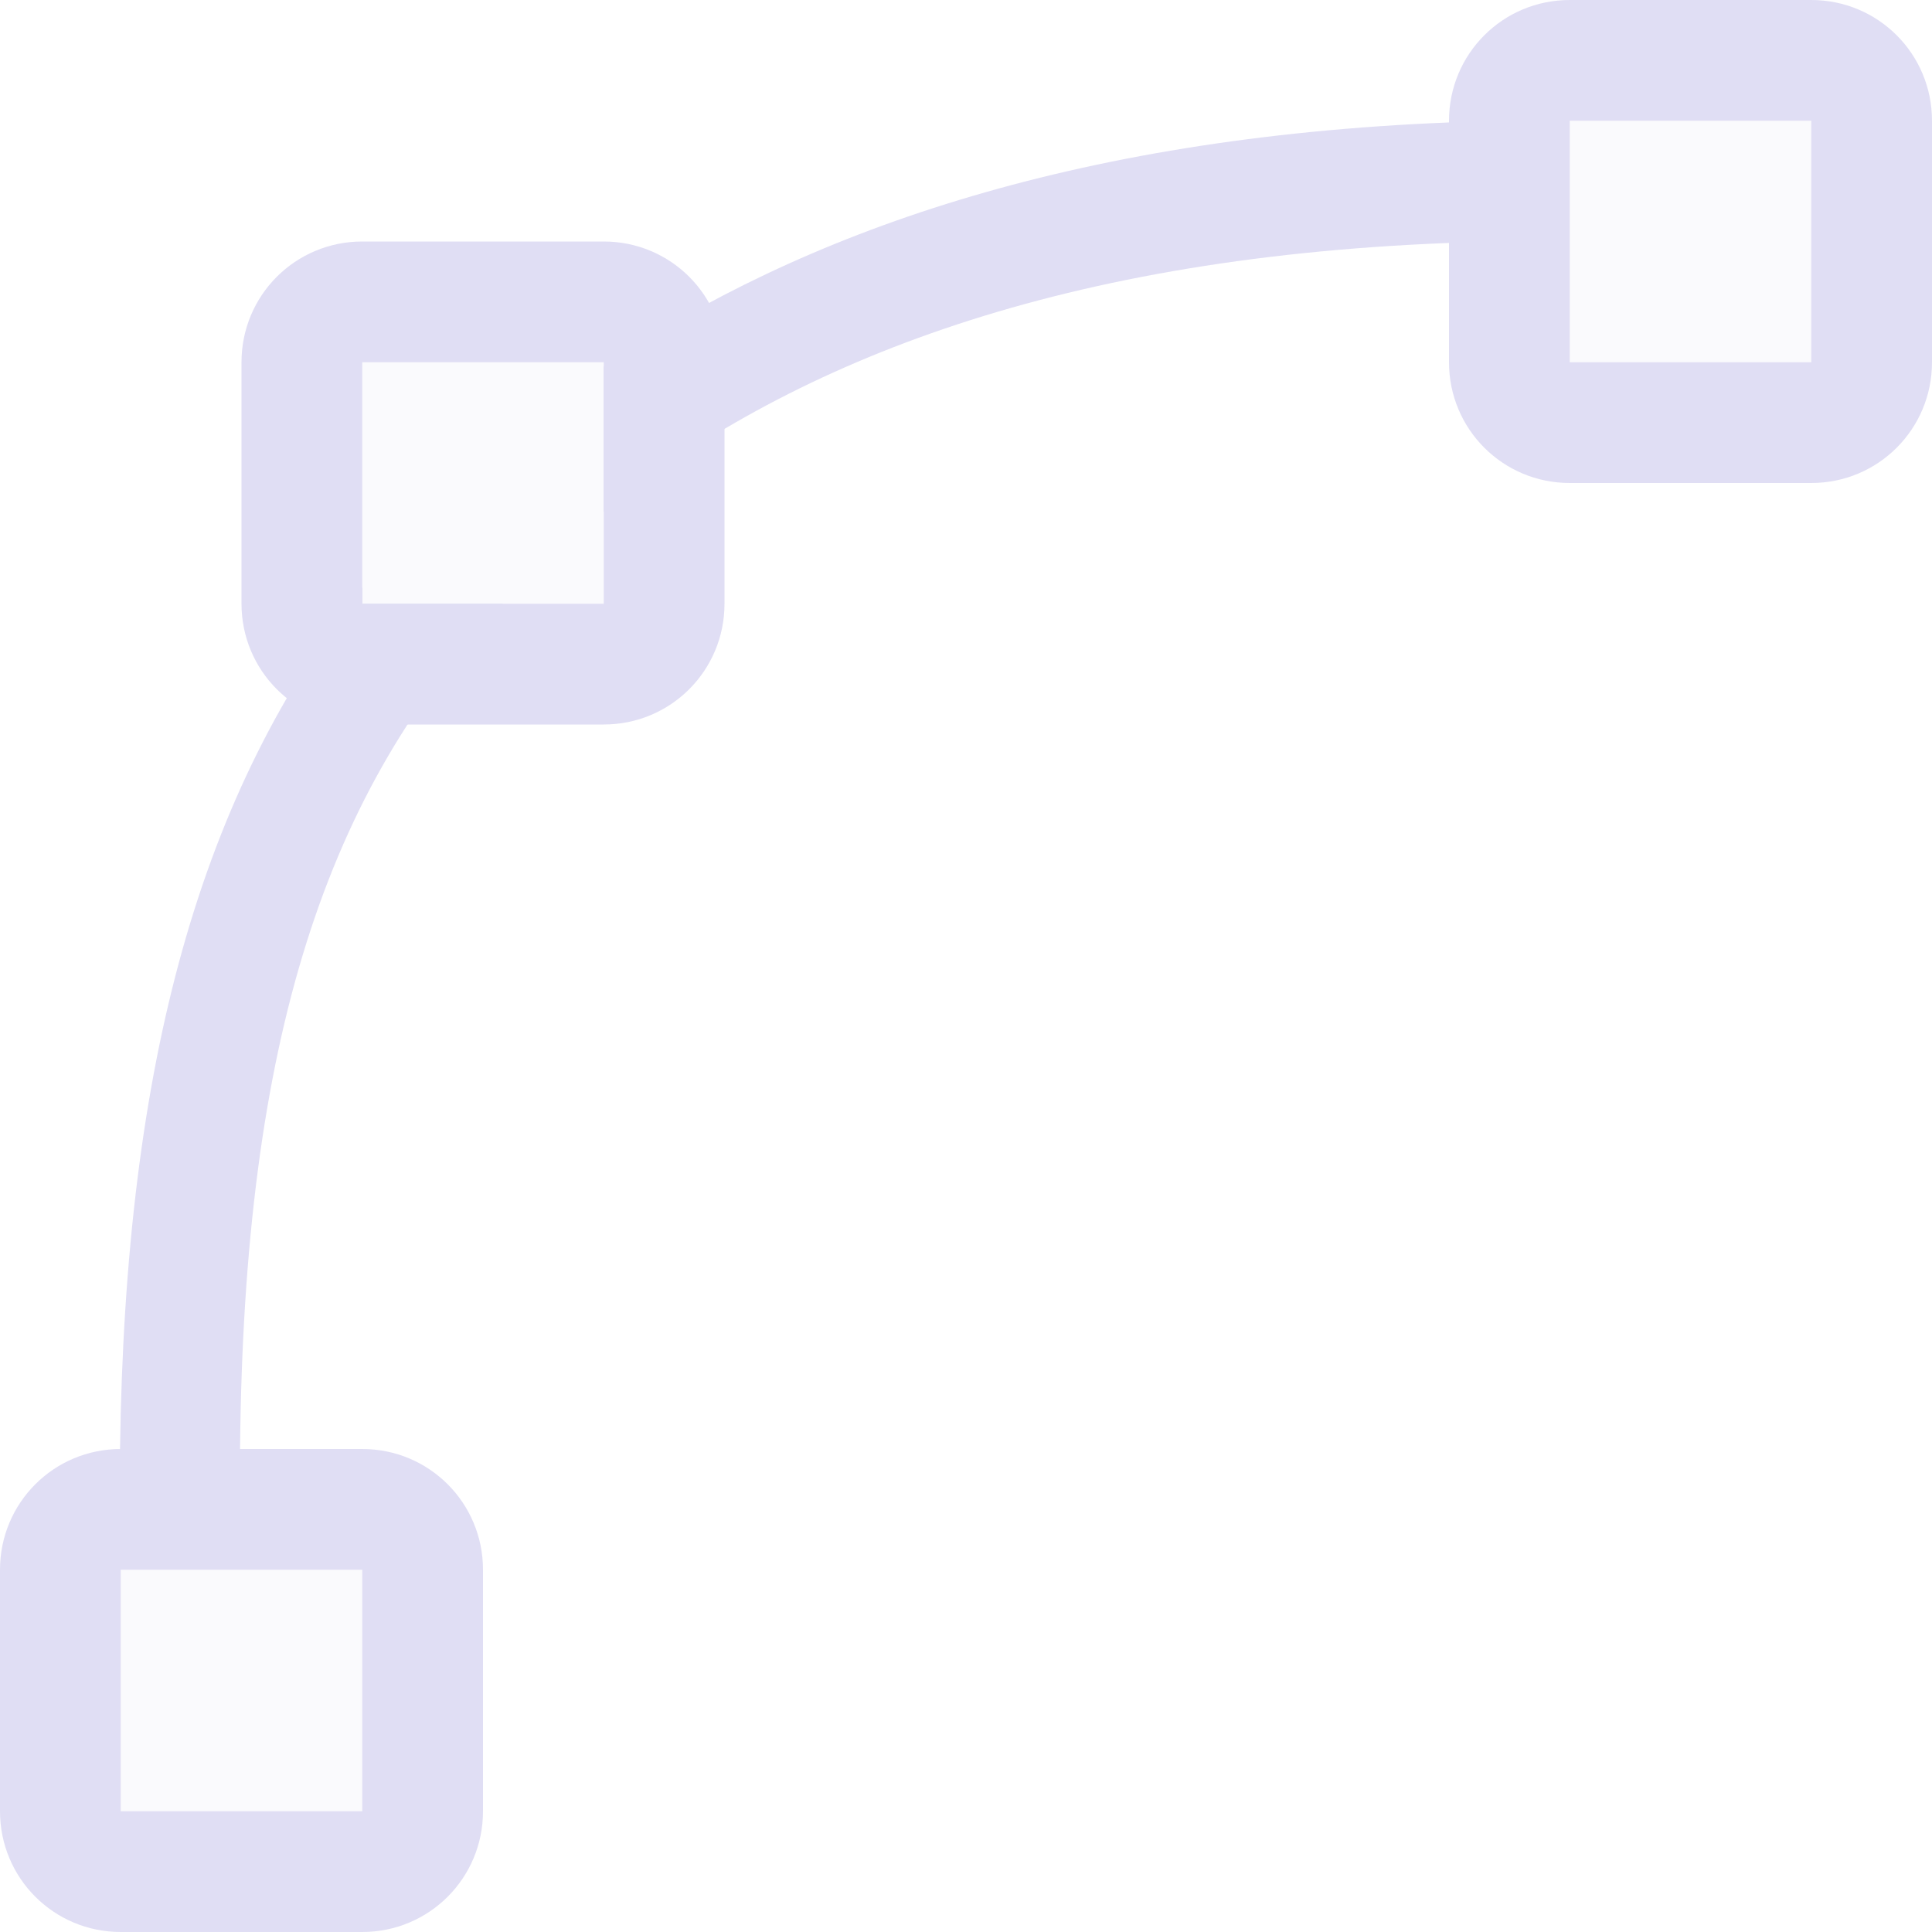 <svg xmlns="http://www.w3.org/2000/svg" width="16" height="16"><path d="M12 1.014c-3.125.127-5.357.911-7 2.021V4.24c1.512-1.203 3.666-2.098 7-2.228v-.998zm-9 3.85C1.665 6.55 1.038 8.783.994 12h.994c.032-3.397.713-5.462 2.178-7H3v-.137z" style="fill:#e0def4;fill-opacity:1"/><path d="M1 12c-.554 0-1 .446-1 1v2c0 .554.446 1 1 1h2c.554 0 1-.446 1-1v-2c0-.554-.446-1-1-1H1zm0 1h2v2H1v-2z" style="fill:#e0def4;stroke-width:2;stroke-linecap:round;stroke-linejoin:round;stop-color:#000"/><rect width="2" height="2" x="1" y="13" rx="0" ry="0" style="fill:#e0def4;stroke-width:2;stroke-linecap:round;stroke-linejoin:round;stop-color:#000;opacity:.15"/><path d="M13 0c-.554 0-1 .446-1 1v2c0 .554.446 1 1 1h2c.554 0 1-.446 1-1V1c0-.554-.446-1-1-1Zm0 1h2v2h-2z" style="fill:#e0def4;stroke-width:2;stroke-linecap:round;stroke-linejoin:round;stop-color:#000"/><rect width="2" height="2" x="13" y="1" rx="0" ry="0" style="opacity:.15;fill:#e0def4;stroke-width:2;stroke-linecap:round;stroke-linejoin:round;stop-color:#000"/><path d="M3 2c-.554 0-1 .446-1 1v2c0 .554.446 1 1 1h2c.554 0 1-.446 1-1V3c0-.554-.446-1-1-1Zm0 1h2v2H3Z" style="fill:#e0def4;stroke-width:2;stroke-linecap:round;stroke-linejoin:round;stop-color:#000"/><rect width="2" height="2" x="3" y="3" rx="0" ry="0" style="opacity:.15;fill:#e0def4;stroke-width:2;stroke-linecap:round;stroke-linejoin:round;stop-color:#000"/></svg>